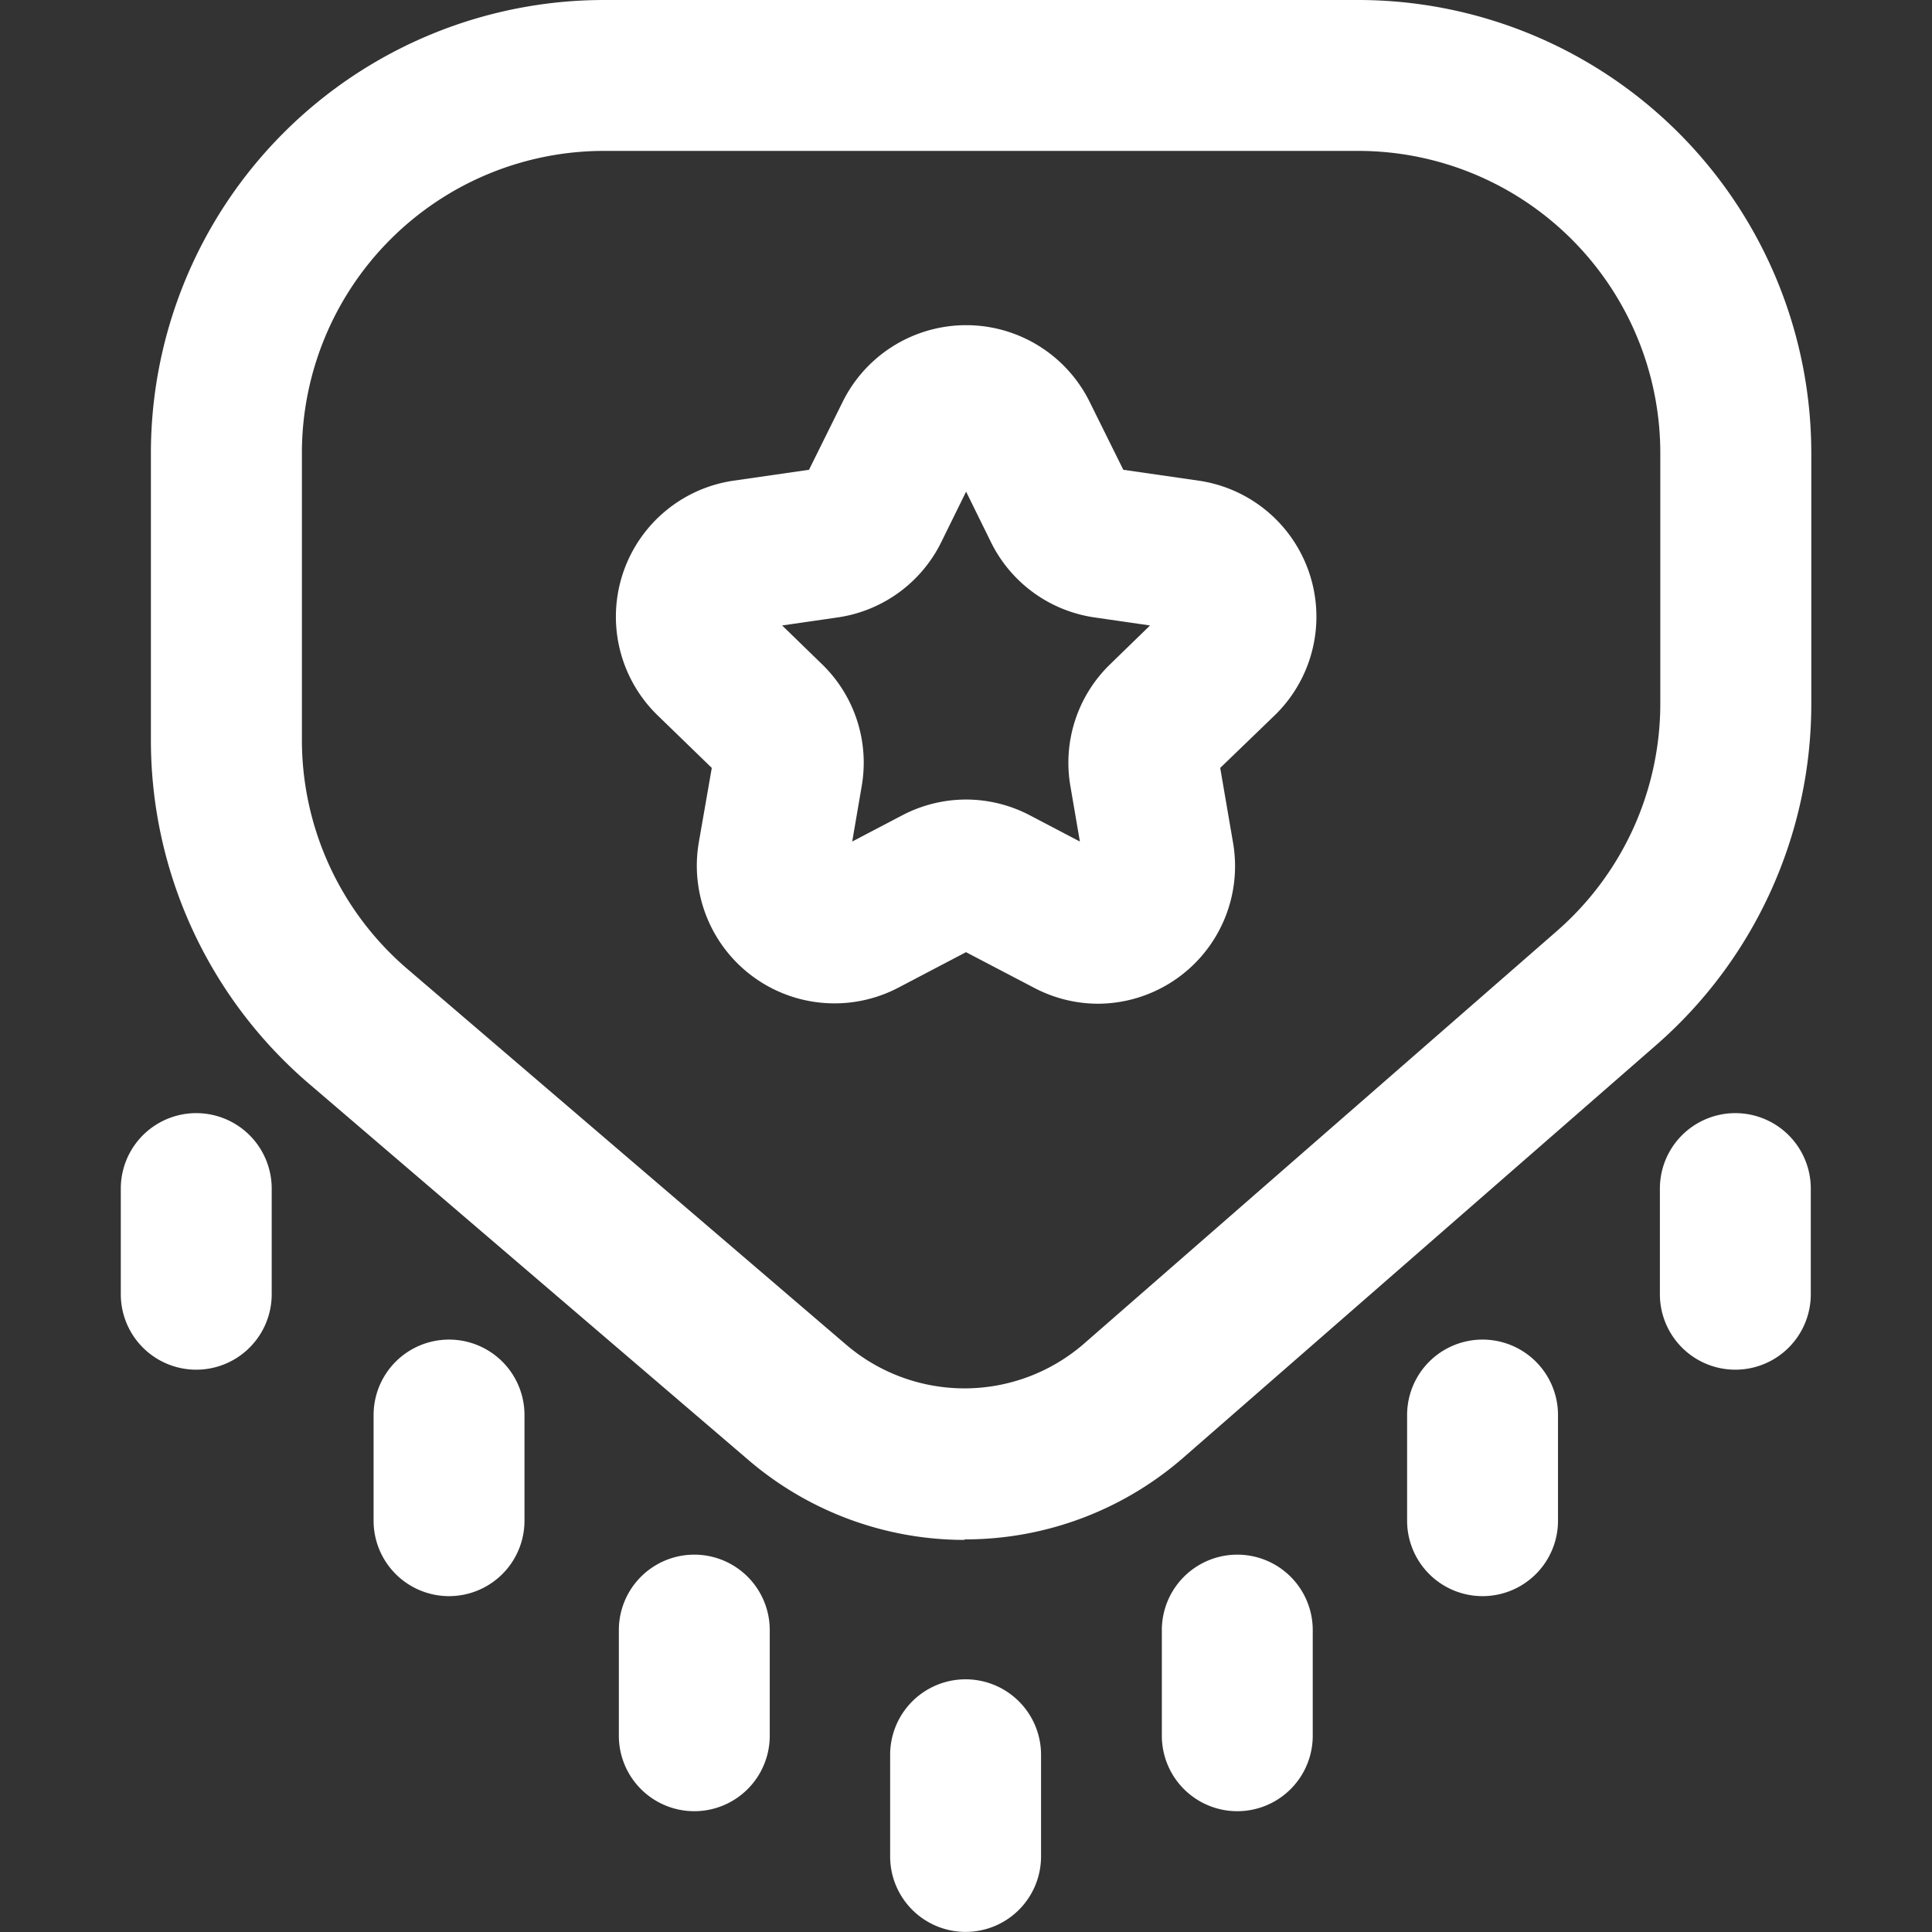 <svg xmlns="http://www.w3.org/2000/svg" xmlns:xlink="http://www.w3.org/1999/xlink" width="19" height="19" viewBox="0 0 19 19"><rect x="0" y="0" width="19" height="19" fill="#333333" stroke="none"/><defs><clipPath id="a"><rect width="19" height="19" transform="translate(65 319)" fill="#fff"/></clipPath></defs><g transform="translate(-65 -319)" clip-path="url(#a)"><path d="M9.485,15.144a3.267,3.267,0,0,1-2.125-.786l-4.321-3.7A4.448,4.448,0,0,1,1.484,7.274V4.453A4.458,4.458,0,0,1,5.938,0h7.422a4.458,4.458,0,0,1,4.453,4.453V6.922a4.452,4.452,0,0,1-1.525,3.355l-4.655,4.062a3.266,3.266,0,0,1-2.133.8H9.485ZM5.938,1.484A2.972,2.972,0,0,0,2.969,4.453v2.82A2.965,2.965,0,0,0,4.005,9.528l4.321,3.7a1.791,1.791,0,0,0,2.33-.01l4.655-4.062a2.968,2.968,0,0,0,1.017-2.237V4.453a2.972,2.972,0,0,0-2.969-2.969Zm4.3,16.773v-1a.742.742,0,0,0-1.484,0v1a.742.742,0,0,0,1.484,0Zm2.672-1.187V16.031a.742.742,0,0,0-1.484,0V17.07a.742.742,0,0,0,1.484,0Zm2.412-2.115V13.916a.742.742,0,0,0-1.484,0v1.039a.742.742,0,0,0,1.484,0Zm2.486-2.227V11.689a.742.742,0,0,0-1.484,0v1.039a.742.742,0,0,0,1.484,0ZM7.57,17.07V16.031a.742.742,0,0,0-1.484,0V17.07a.742.742,0,0,0,1.484,0ZM5.158,14.955V13.916a.742.742,0,0,0-1.484,0v1.039a.742.742,0,0,0,1.484,0ZM2.672,12.729V11.689a.742.742,0,0,0-1.484,0v1.039a.742.742,0,0,0,1.484,0ZM10.8,9.871a1.353,1.353,0,0,1-.629-.156L9.5,9.364l-.669.351a1.354,1.354,0,0,1-1.96-1.423L7,7.552l-.54-.524a1.352,1.352,0,0,1,.748-2.3l.748-.108.334-.674a1.355,1.355,0,0,1,2.423,0l.334.674.748.108a1.352,1.352,0,0,1,.748,2.3L12,7.552l.127.74A1.353,1.353,0,0,1,10.8,9.871ZM9.5,7.863a1.352,1.352,0,0,1,.628.155l.492.258-.093-.543a1.348,1.348,0,0,1,.39-1.2l.393-.382-.546-.079a1.351,1.351,0,0,1-1.017-.737l-.246-.5-.246.5a1.351,1.351,0,0,1-1.017.737l-.546.079.393.382a1.348,1.348,0,0,1,.389,1.2l-.093.543.492-.258A1.353,1.353,0,0,1,9.5,7.863Z" transform="translate(65 319)" fill="#fff"/></g></svg>